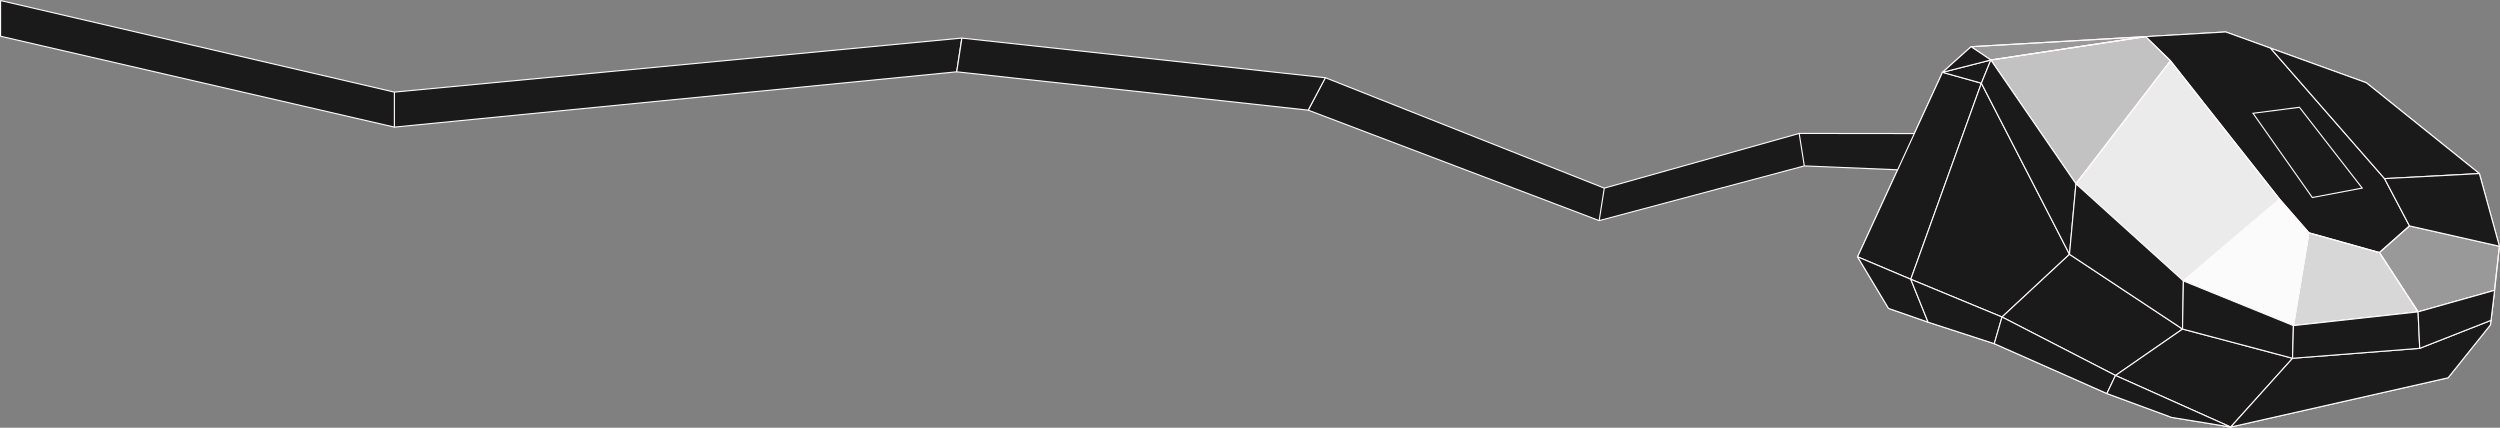 <?xml version="1.0" encoding="UTF-8" standalone="no"?>
<svg
   xmlns:dc="http://purl.org/dc/elements/1.1/"
   xmlns:cc="http://creativecommons.org/ns#"
   xmlns:rdf="http://www.w3.org/1999/02/22-rdf-syntax-ns#"
   xmlns:svg="http://www.w3.org/2000/svg"
   xmlns="http://www.w3.org/2000/svg"
   xmlns:sodipodi="http://sodipodi.sourceforge.net/DTD/sodipodi-0.dtd"
   xmlns:inkscape="http://www.inkscape.org/namespaces/inkscape"
   id="svg13231"
   version="1.1"
   viewBox="0 0 552.707 94.565"
   height="94.565mm"
   width="552.707mm"
   sodipodi:docname="souris-mobile1.svg"
   inkscape:version="0.92.3 (2405546, 2018-03-11)">
  <rect x="0" y="0" width="552.707" height="94.565" fill="#808080" stroke="none"/>
  <sodipodi:namedview
     pagecolor="#ffffff"
     bordercolor="#666666"
     borderopacity="1"
     objecttolerance="10"
     gridtolerance="10"
     guidetolerance="10"
     inkscape:pageopacity="0"
     inkscape:pageshadow="2"
     inkscape:window-width="1920"
     inkscape:window-height="1017"
     id="namedview852"
     showgrid="false"
     inkscape:object-paths="true"
     inkscape:zoom="0.46925145"
     inkscape:cx="1362.8201"
     inkscape:cy="482.98075"
     inkscape:window-x="-8"
     inkscape:window-y="-8"
     inkscape:window-maximized="1"
     inkscape:current-layer="svg13231"
     inkscape:snap-global="true" />
  <defs
     id="defs13225" />
  <path
     sodipodi:nodetypes="ccccccccccccc"
     inkscape:connector-curvature="0"
     style="fill:none;stroke:#fff8f8;stroke-width:0.25;stroke-linecap:butt;stroke-linejoin:miter;stroke-miterlimit:4;stroke-dasharray:none;stroke-opacity:1"
     d="m 550.719,70.818 -15.756,6.189 -28.116,2.203 -24.326,-6.462 -24.988,-16.523 -19.483,-37.831 -8.595,-2.404 6.314,-5.666 56.294,-3.259 31.094,11.23 24.992,20.081 4.433,16.069 z"
     id="path1091" />
  <path
     sodipodi:nodetypes="ccccccc"
     inkscape:connector-curvature="0"
     style="fill:none;stroke:#fff8f8;stroke-width:0.25;stroke-linecap:butt;stroke-linejoin:miter;stroke-miterlimit:4;stroke-dasharray:none;stroke-opacity:1"
     d="m 429.454,15.989 -18.773,40.794 31.548,13.304 25.467,12.923 14.824,-10.263 -24.988,-16.523 -14.922,13.862"
     id="path1093" />
  <path
     sodipodi:nodetypes="cc"
     inkscape:connector-curvature="0"
     style="fill:none;stroke:#fff8f8;stroke-width:0.25;stroke-linecap:butt;stroke-linejoin:miter;stroke-miterlimit:4;stroke-dasharray:none;stroke-opacity:1"
     d="M 438.048,18.394 422.438,61.742"
     id="path1095" />
  <path
     inkscape:connector-curvature="0"
     style="fill:none;stroke:#fff8f8;stroke-width:0.25;stroke-linecap:butt;stroke-linejoin:miter;stroke-miterlimit:4;stroke-dasharray:none;stroke-opacity:1"
     d="m 467.696,83.011 25.467,11.403 13.684,-15.204"
     id="path1097" />
  <path
     sodipodi:nodetypes="ccc"
     inkscape:connector-curvature="0"
     style="fill:none;stroke:#fff8f8;stroke-width:0.25;stroke-linecap:butt;stroke-linejoin:miter;stroke-miterlimit:4;stroke-dasharray:none;stroke-opacity:1"
     d="m 493.163,94.414 48.073,-10.893 9.364,-11.708"
     id="path1099" />
  <path
     sodipodi:nodetypes="cccc"
     inkscape:connector-curvature="0"
     style="fill:none;stroke:#fff8f8;stroke-width:0.25;stroke-linecap:butt;stroke-linejoin:miter;stroke-miterlimit:4;stroke-dasharray:none;stroke-opacity:1"
     d="m 410.681,56.784 6.842,11.403 8.742,3.041 -3.827,-9.486"
     id="path1101" />
  <path
     inkscape:connector-curvature="0"
     style="fill:none;stroke:#fff8f8;stroke-width:0.25;stroke-linecap:butt;stroke-linejoin:miter;stroke-miterlimit:4;stroke-dasharray:none;stroke-opacity:1"
     d="m 426.265,71.228 14.634,4.751 1.71,-5.892"
     id="path1103" />
  <path
     inkscape:connector-curvature="0"
     style="fill:none;stroke:#fff8f8;stroke-width:0.25;stroke-linecap:butt;stroke-linejoin:miter;stroke-miterlimit:4;stroke-dasharray:none;stroke-opacity:1"
     d="m 440.899,75.979 24.897,11.023 1.901,-3.991"
     id="path1105" />
  <path
     inkscape:connector-curvature="0"
     style="fill:none;stroke:#fff8f8;stroke-width:0.25;stroke-linecap:butt;stroke-linejoin:miter;stroke-miterlimit:4;stroke-dasharray:none;stroke-opacity:1"
     d="m 465.796,87.002 14.301,5.274 13.066,2.138"
     id="path1107" />
  <path
     sodipodi:nodetypes="cccc"
     inkscape:connector-curvature="0"
     style="fill:none;stroke:#fff8f8;stroke-width:0.25;stroke-linecap:butt;stroke-linejoin:miter;stroke-miterlimit:4;stroke-dasharray:none;stroke-opacity:1"
     d="m 534.962,77.007 -0.369,-8.06 -27.557,3.041 -0.19,7.222"
     id="path1109" />
  <path
     inkscape:connector-curvature="0"
     style="fill:none;stroke:#fff8f8;stroke-width:0.25;stroke-linecap:butt;stroke-linejoin:miter;stroke-miterlimit:4;stroke-dasharray:none;stroke-opacity:1"
     d="m 507.036,71.988 -24.326,-9.883 -0.19,10.643"
     id="path1111" />
  <path
     sodipodi:nodetypes="ccc"
     inkscape:connector-curvature="0"
     style="fill:none;stroke:#fff8f8;stroke-width:0.25;stroke-linecap:butt;stroke-linejoin:miter;stroke-miterlimit:4;stroke-dasharray:none;stroke-opacity:1"
     d="M 482.71,62.105 458.954,40.63 457.532,56.225"
     id="path1113" />
  <path
     inkscape:connector-curvature="0"
     style="fill:none;stroke:#fff8f8;stroke-width:0.25;stroke-linecap:butt;stroke-linejoin:miter;stroke-miterlimit:4;stroke-dasharray:none;stroke-opacity:1"
     d="m 458.954,40.63 -18.815,-27.367 -2.091,5.131"
     id="path1115" />
  <path
     sodipodi:nodetypes="cc"
     inkscape:connector-curvature="0"
     style="fill:none;stroke:#fff8f8;stroke-width:0.25;stroke-linecap:butt;stroke-linejoin:miter;stroke-miterlimit:4;stroke-dasharray:none;stroke-opacity:1"
     d="M 440.139,13.262 429.454,15.989"
     id="path1117" />
  <path
     sodipodi:nodetypes="cccccc"
     inkscape:connector-curvature="0"
     style="fill:none;stroke:#fff8f8;stroke-width:0.25;stroke-linecap:butt;stroke-linejoin:miter;stroke-miterlimit:4;stroke-dasharray:none;stroke-opacity:1"
     d="m 550.599,71.812 0.916,-7.627 -16.921,4.762 -8.552,-13.113 -15.584,-4.371 -3.421,20.525"
     id="path1121" />
  <path
     inkscape:connector-curvature="0"
     style="fill:none;stroke:#fff8f8;stroke-width:0.25;stroke-linecap:butt;stroke-linejoin:miter;stroke-miterlimit:4;stroke-dasharray:none;stroke-opacity:1"
     d="m 510.457,51.463 -6.462,-7.412 -21.286,18.055"
     id="path1123" />
  <path
     inkscape:connector-curvature="0"
     style="fill:none;stroke:#fff8f8;stroke-width:0.25;stroke-linecap:butt;stroke-linejoin:miter;stroke-miterlimit:4;stroke-dasharray:none;stroke-opacity:1"
     d="M 503.996,44.051 479.859,13.453 458.954,40.63"
     id="path1125" />
  <path
     sodipodi:nodetypes="ccc"
     inkscape:connector-curvature="0"
     style="fill:none;stroke:#fff8f8;stroke-width:0.25;stroke-linecap:butt;stroke-linejoin:miter;stroke-miterlimit:4;stroke-dasharray:none;stroke-opacity:1"
     d="m 532.693,49.942 -5.511,-10.453 20.965,-1.112"
     id="path1131" />
  <path
     sodipodi:nodetypes="cc"
     inkscape:connector-curvature="0"
     style="fill:none;stroke:#fff8f8;stroke-width:0.25;stroke-linecap:butt;stroke-linejoin:miter;stroke-miterlimit:4;stroke-dasharray:none;stroke-opacity:1"
     d="M 527.182,39.489 501.967,10.643"
     id="path1133" />
  <path
     style="fill:#1a1a1a;fill-opacity:1;stroke:#fff8f8;stroke-width:0.25;stroke-linecap:butt;stroke-linejoin:bevel;stroke-miterlimit:4;stroke-dasharray:none;stroke-dashoffset:32.991;stroke-opacity:1"
     d="m 474.352,8.09 5.507,5.362 24.136,30.598 6.462,7.412 15.584,4.371 6.652,-5.892 -5.511,-10.453 -25.215,-28.847 -9.905,-3.578 z"
     id="path4020"
     inkscape:connector-curvature="0" />
  <path
     inkscape:connector-curvature="0"
     style="fill:none;stroke:#fff8f8;stroke-width:0.25;stroke-linecap:butt;stroke-linejoin:miter;stroke-miterlimit:4;stroke-dasharray:none;stroke-opacity:1"
     d="m 522.24,41.58 -11.023,2.091 -13.113,-18.625 10.263,-1.33 z"
     id="path1137" />
  <path
     inkscape:connector-curvature="0"
     style="fill:#1a1a1a;stroke:#fff8f8;stroke-width:0.25;stroke-linecap:butt;stroke-linejoin:bevel;stroke-miterlimit:4;stroke-dasharray:none;stroke-opacity:1;fill-opacity:1"
     d="m 419.538,37.538 -20.634,-0.859 -45.357,12.095 -64.333,-24.422 3.78,-7.182 61.687,24.422 43.089,-12.095 25.454,0.03"
     id="path1165"
     sodipodi:nodetypes="cccccccc" />
  <path
     inkscape:connector-curvature="0"
     style="fill:none;stroke:#fff8f8;stroke-width:0.25;stroke-linecap:butt;stroke-linejoin:miter;stroke-miterlimit:4;stroke-dasharray:none;stroke-opacity:1"
     d="m 397.769,29.498 1.134,7.182"
     id="path1167" />
  <path
     inkscape:connector-curvature="0"
     style="fill:none;stroke:#fff8f8;stroke-width:0.25;stroke-linecap:butt;stroke-linejoin:miter;stroke-miterlimit:4;stroke-dasharray:none;stroke-opacity:1"
     d="m 354.68,41.593 -1.134,7.182"
     id="path1169" />
  <path
     sodipodi:nodetypes="ccccc"
     inkscape:connector-curvature="0"
     style="fill:#1a1a1a;stroke:#fff8f8;stroke-width:0.25;stroke-linecap:butt;stroke-linejoin:bevel;stroke-miterlimit:4;stroke-dasharray:none;stroke-opacity:1;fill-opacity:1"
     d="M 211.512,15.877 87.192,28.103 V 20.364 L 212.634,8.415 Z"
     id="path1578" />
  <path
     sodipodi:nodetypes="cccccc"
     inkscape:connector-curvature="0"
     style="fill:#ffffff;fill-opacity:0.196;stroke:#fff8f8;stroke-width:0.25;stroke-linecap:butt;stroke-linejoin:bevel;stroke-miterlimit:4;stroke-dasharray:none;stroke-dashoffset:32.991;stroke-opacity:1"
     d="m 552.58,54.446 -1.065,9.74 -16.921,4.762 -8.552,-13.113 6.652,-5.892 z"
     id="path2968" />
  <path
     inkscape:connector-curvature="0"
     style="fill:#ffffff;fill-opacity:0.686;stroke:#fff8f8;stroke-width:0.25;stroke-linecap:butt;stroke-linejoin:bevel;stroke-miterlimit:4;stroke-dasharray:none;stroke-dashoffset:32.991;stroke-opacity:1"
     d="m 526.041,55.834 8.552,13.113 -27.557,3.041 3.421,-20.525 z"
     id="path2970" />
  <path
     inkscape:connector-curvature="0"
     style="fill:#ffffff;fill-opacity:0.966;stroke:#fff8f8;stroke-width:0.25;stroke-linecap:butt;stroke-linejoin:bevel;stroke-miterlimit:4;stroke-dasharray:none;stroke-dashoffset:32.991;stroke-opacity:1"
     d="m 507.036,71.988 -24.326,-9.883 21.286,-18.055 6.462,7.412 z"
     id="path2972" />
  <path
     inkscape:connector-curvature="0"
     style="fill:#ffffff;fill-opacity:0.843;stroke:#fff8f8;stroke-width:0.25;stroke-linecap:butt;stroke-linejoin:bevel;stroke-miterlimit:4;stroke-dasharray:none;stroke-dashoffset:32.991;stroke-opacity:1"
     d="M 482.71,62.105 458.954,40.63 479.859,13.453 503.996,44.051 Z"
     id="path2974" />
  <path
     sodipodi:nodetypes="cccccc"
     inkscape:connector-curvature="0"
     style="fill:#ffffff;fill-opacity:0.521;stroke:#fff8f8;stroke-width:0.25;stroke-linecap:butt;stroke-linejoin:bevel;stroke-miterlimit:4;stroke-dasharray:none;stroke-dashoffset:32.991;stroke-opacity:1"
     d="M 458.954,40.63 440.139,13.262 v 0 l 34.213,-5.172 5.507,5.362 z"
     id="path2976" />
  <path
     style="fill:none;fill-opacity:0.928;stroke:#fff8f8;stroke-width:0.25;stroke-linecap:butt;stroke-linejoin:bevel;stroke-miterlimit:4;stroke-dasharray:none;stroke-dashoffset:32.991;stroke-opacity:1"
     d="M 440.139,13.262 474.352,8.09"
     id="path856"
     inkscape:connector-curvature="0" />
  <path
     style="fill:#1a1a1a;fill-opacity:1;stroke:#fff8f8;stroke-width:0.25;stroke-linecap:butt;stroke-linejoin:bevel;stroke-miterlimit:4;stroke-dasharray:none;stroke-dashoffset:32.991;stroke-opacity:1"
     d="M 87.192,20.364 0.125,0.122 V 8.016 L 87.192,28.103 Z"
     id="path889"
     inkscape:connector-curvature="0" />
  <path
     style="fill:#1a1a1a;fill-opacity:1;stroke:#fff8f8;stroke-width:0.25;stroke-linecap:butt;stroke-linejoin:bevel;stroke-miterlimit:4;stroke-dasharray:none;stroke-dashoffset:32.991;stroke-opacity:1"
     d="M 293.024,17.18 212.665,8.424 211.512,15.877 289.213,24.352 Z"
     id="path891"
     inkscape:connector-curvature="0"
     sodipodi:nodetypes="ccccc" />
  <path
     style="fill:#ffffff;fill-opacity:0.196;stroke:#fff8f8;stroke-width:0.25;stroke-linecap:butt;stroke-linejoin:bevel;stroke-miterlimit:4;stroke-dasharray:none;stroke-dashoffset:32.991;stroke-opacity:1"
     d="m 440.139,13.262 -4.371,-2.939 38.585,-2.234 z"
     id="path2488"
     inkscape:connector-curvature="0"
     sodipodi:nodetypes="ccccc" />
  <path
     style="fill:#1a1a1a;fill-opacity:1;stroke:#fff8f8;stroke-width:0.25;stroke-linecap:butt;stroke-linejoin:bevel;stroke-miterlimit:4;stroke-dasharray:none;stroke-dashoffset:32.991;stroke-opacity:1"
     d="m 422.438,61.742 -11.757,-4.958 18.773,-40.794 8.595,2.404 z"
     id="path3988"
     inkscape:connector-curvature="0" />
  <path
     style="fill:#1a1a1a;fill-opacity:1;stroke:#fff8f8;stroke-width:0.25;stroke-linecap:butt;stroke-linejoin:bevel;stroke-miterlimit:4;stroke-dasharray:none;stroke-dashoffset:32.991;stroke-opacity:1"
     d="m 442.609,70.087 -20.171,-8.346 15.61,-43.348 19.483,37.831 z"
     id="path3990"
     inkscape:connector-curvature="0" />
  <path
     style="fill:#1a1a1a;fill-opacity:1;stroke:#fff8f8;stroke-width:0.25;stroke-linecap:butt;stroke-linejoin:bevel;stroke-miterlimit:4;stroke-dasharray:none;stroke-dashoffset:32.991;stroke-opacity:1"
     d="m 429.454,15.989 8.595,2.404 2.091,-5.131 z"
     id="path3992"
     inkscape:connector-curvature="0" />
  <path
     style="fill:#1a1a1a;fill-opacity:1;stroke:#fff8f8;stroke-width:0.25;stroke-linecap:butt;stroke-linejoin:bevel;stroke-miterlimit:4;stroke-dasharray:none;stroke-dashoffset:32.991;stroke-opacity:1"
     d="m 429.454,15.989 6.314,-5.666 4.371,2.939 z"
     id="path3994"
     inkscape:connector-curvature="0" />
  <path
     style="fill:#1a1a1a;fill-opacity:1;stroke:#fff8f8;stroke-width:0.25;stroke-linecap:butt;stroke-linejoin:bevel;stroke-miterlimit:4;stroke-dasharray:none;stroke-dashoffset:32.991;stroke-opacity:1"
     d="m 440.139,13.262 -2.091,5.131 19.483,37.831 1.422,-15.595 z"
     id="path3996"
     inkscape:connector-curvature="0" />
  <path
     style="fill:#1a1a1a;fill-opacity:1;stroke:#fff8f8;stroke-width:0.25;stroke-linecap:butt;stroke-linejoin:bevel;stroke-miterlimit:4;stroke-dasharray:none;stroke-dashoffset:32.991;stroke-opacity:1"
     d="m 442.609,70.087 14.922,-13.862 24.988,16.523 -14.824,10.263 z"
     id="path3998"
     inkscape:connector-curvature="0" />
  <path
     style="fill:#1a1a1a;fill-opacity:1;stroke:#fff8f8;stroke-width:0.25;stroke-linecap:butt;stroke-linejoin:bevel;stroke-miterlimit:4;stroke-dasharray:none;stroke-dashoffset:32.991;stroke-opacity:1"
     d="m 410.681,56.784 6.842,11.403 8.742,3.041 -3.827,-9.486 z"
     id="path4000"
     inkscape:connector-curvature="0" />
  <path
     style="fill:#1a1a1a;fill-opacity:1;stroke:#fff8f8;stroke-width:0.25;stroke-linecap:butt;stroke-linejoin:bevel;stroke-miterlimit:4;stroke-dasharray:none;stroke-dashoffset:32.991;stroke-opacity:1"
     d="m 422.438,61.742 3.827,9.486 14.634,4.751 1.71,-5.892 z"
     id="path4002"
     inkscape:connector-curvature="0" />
  <path
     style="fill:#1a1a1a;fill-opacity:1;stroke:#fff8f8;stroke-width:0.25;stroke-linecap:butt;stroke-linejoin:bevel;stroke-miterlimit:4;stroke-dasharray:none;stroke-dashoffset:32.991;stroke-opacity:1"
     d="m 440.899,75.979 1.71,-5.892 25.087,12.923 -1.901,3.991 z"
     id="path4004"
     inkscape:connector-curvature="0" />
  <path
     style="fill:#1a1a1a;fill-opacity:1;stroke:#fff8f8;stroke-width:0.25;stroke-linecap:butt;stroke-linejoin:bevel;stroke-miterlimit:4;stroke-dasharray:none;stroke-dashoffset:32.991;stroke-opacity:1"
     d="m 457.532,56.225 1.422,-15.595 23.756,21.476 -0.19,10.643 z"
     id="path4006"
     inkscape:connector-curvature="0" />
  <path
     style="fill:#1a1a1a;fill-opacity:1;stroke:#fff8f8;stroke-width:0.25;stroke-linecap:butt;stroke-linejoin:bevel;stroke-miterlimit:4;stroke-dasharray:none;stroke-dashoffset:32.991;stroke-opacity:1"
     d="m 467.696,83.011 14.824,-10.263 24.326,6.462 -13.684,15.204 z"
     id="path4008"
     inkscape:connector-curvature="0" />
  <path
     style="fill:#1a1a1a;fill-opacity:1;stroke:#fff8f8;stroke-width:0.25;stroke-linecap:butt;stroke-linejoin:bevel;stroke-miterlimit:4;stroke-dasharray:none;stroke-dashoffset:32.991;stroke-opacity:1"
     d="m 467.696,83.011 -1.901,3.991 14.301,5.274 13.066,2.138 z"
     id="path4010"
     inkscape:connector-curvature="0" />
  <path
     style="fill:#1a1a1a;fill-opacity:1;stroke:#fff8f8;stroke-width:0.25;stroke-linecap:butt;stroke-linejoin:bevel;stroke-miterlimit:4;stroke-dasharray:none;stroke-dashoffset:32.991;stroke-opacity:1"
     d="m 493.163,94.414 13.684,-15.204 28.116,-2.203 15.756,-6.189 -0.119,0.994 -9.364,11.708 z"
     id="path4012"
     inkscape:connector-curvature="0" />
  <path
     style="fill:#1a1a1a;fill-opacity:1;stroke:#fff8f8;stroke-width:0.25;stroke-linecap:butt;stroke-linejoin:bevel;stroke-miterlimit:4;stroke-dasharray:none;stroke-dashoffset:32.991;stroke-opacity:1"
     d="m 482.52,72.748 0.19,-10.643 24.326,9.883 -0.19,7.222 z"
     id="path4014"
     inkscape:connector-curvature="0" />
  <path
     style="fill:#1a1a1a;fill-opacity:1;stroke:#fff8f8;stroke-width:0.25;stroke-linecap:butt;stroke-linejoin:bevel;stroke-miterlimit:4;stroke-dasharray:none;stroke-dashoffset:32.991;stroke-opacity:1"
     d="m 506.846,79.21 0.19,-7.222 27.557,-3.041 0.369,8.06 z"
     id="path4016"
     inkscape:connector-curvature="0" />
  <path
     style="fill:#1a1a1a;fill-opacity:1;stroke:#fff8f8;stroke-width:0.25;stroke-linecap:butt;stroke-linejoin:bevel;stroke-miterlimit:4;stroke-dasharray:none;stroke-dashoffset:32.991;stroke-opacity:1"
     d="m 534.962,77.007 -0.369,-8.06 16.921,-4.762 -0.796,6.633 z"
     id="path4018"
     inkscape:connector-curvature="0" />
  <path
     style="fill:#1a1a1a;fill-opacity:1;stroke:#fff8f8;stroke-width:0.25;stroke-linecap:butt;stroke-linejoin:bevel;stroke-miterlimit:4;stroke-dasharray:none;stroke-dashoffset:32.991;stroke-opacity:1"
     d="m 527.182,39.489 -25.215,-28.847 21.188,7.653 24.992,20.081 z"
     id="path4022"
     inkscape:connector-curvature="0" />
  <path
     style="fill:#1a1a1a;fill-opacity:1;stroke:#fff8f8;stroke-width:0.25;stroke-linecap:butt;stroke-linejoin:bevel;stroke-miterlimit:4;stroke-dasharray:none;stroke-dashoffset:32.991;stroke-opacity:1"
     d="m 532.693,49.942 -5.511,-10.453 20.965,-1.112 4.433,16.069 z"
     id="path4024"
     inkscape:connector-curvature="0" />
</svg>
